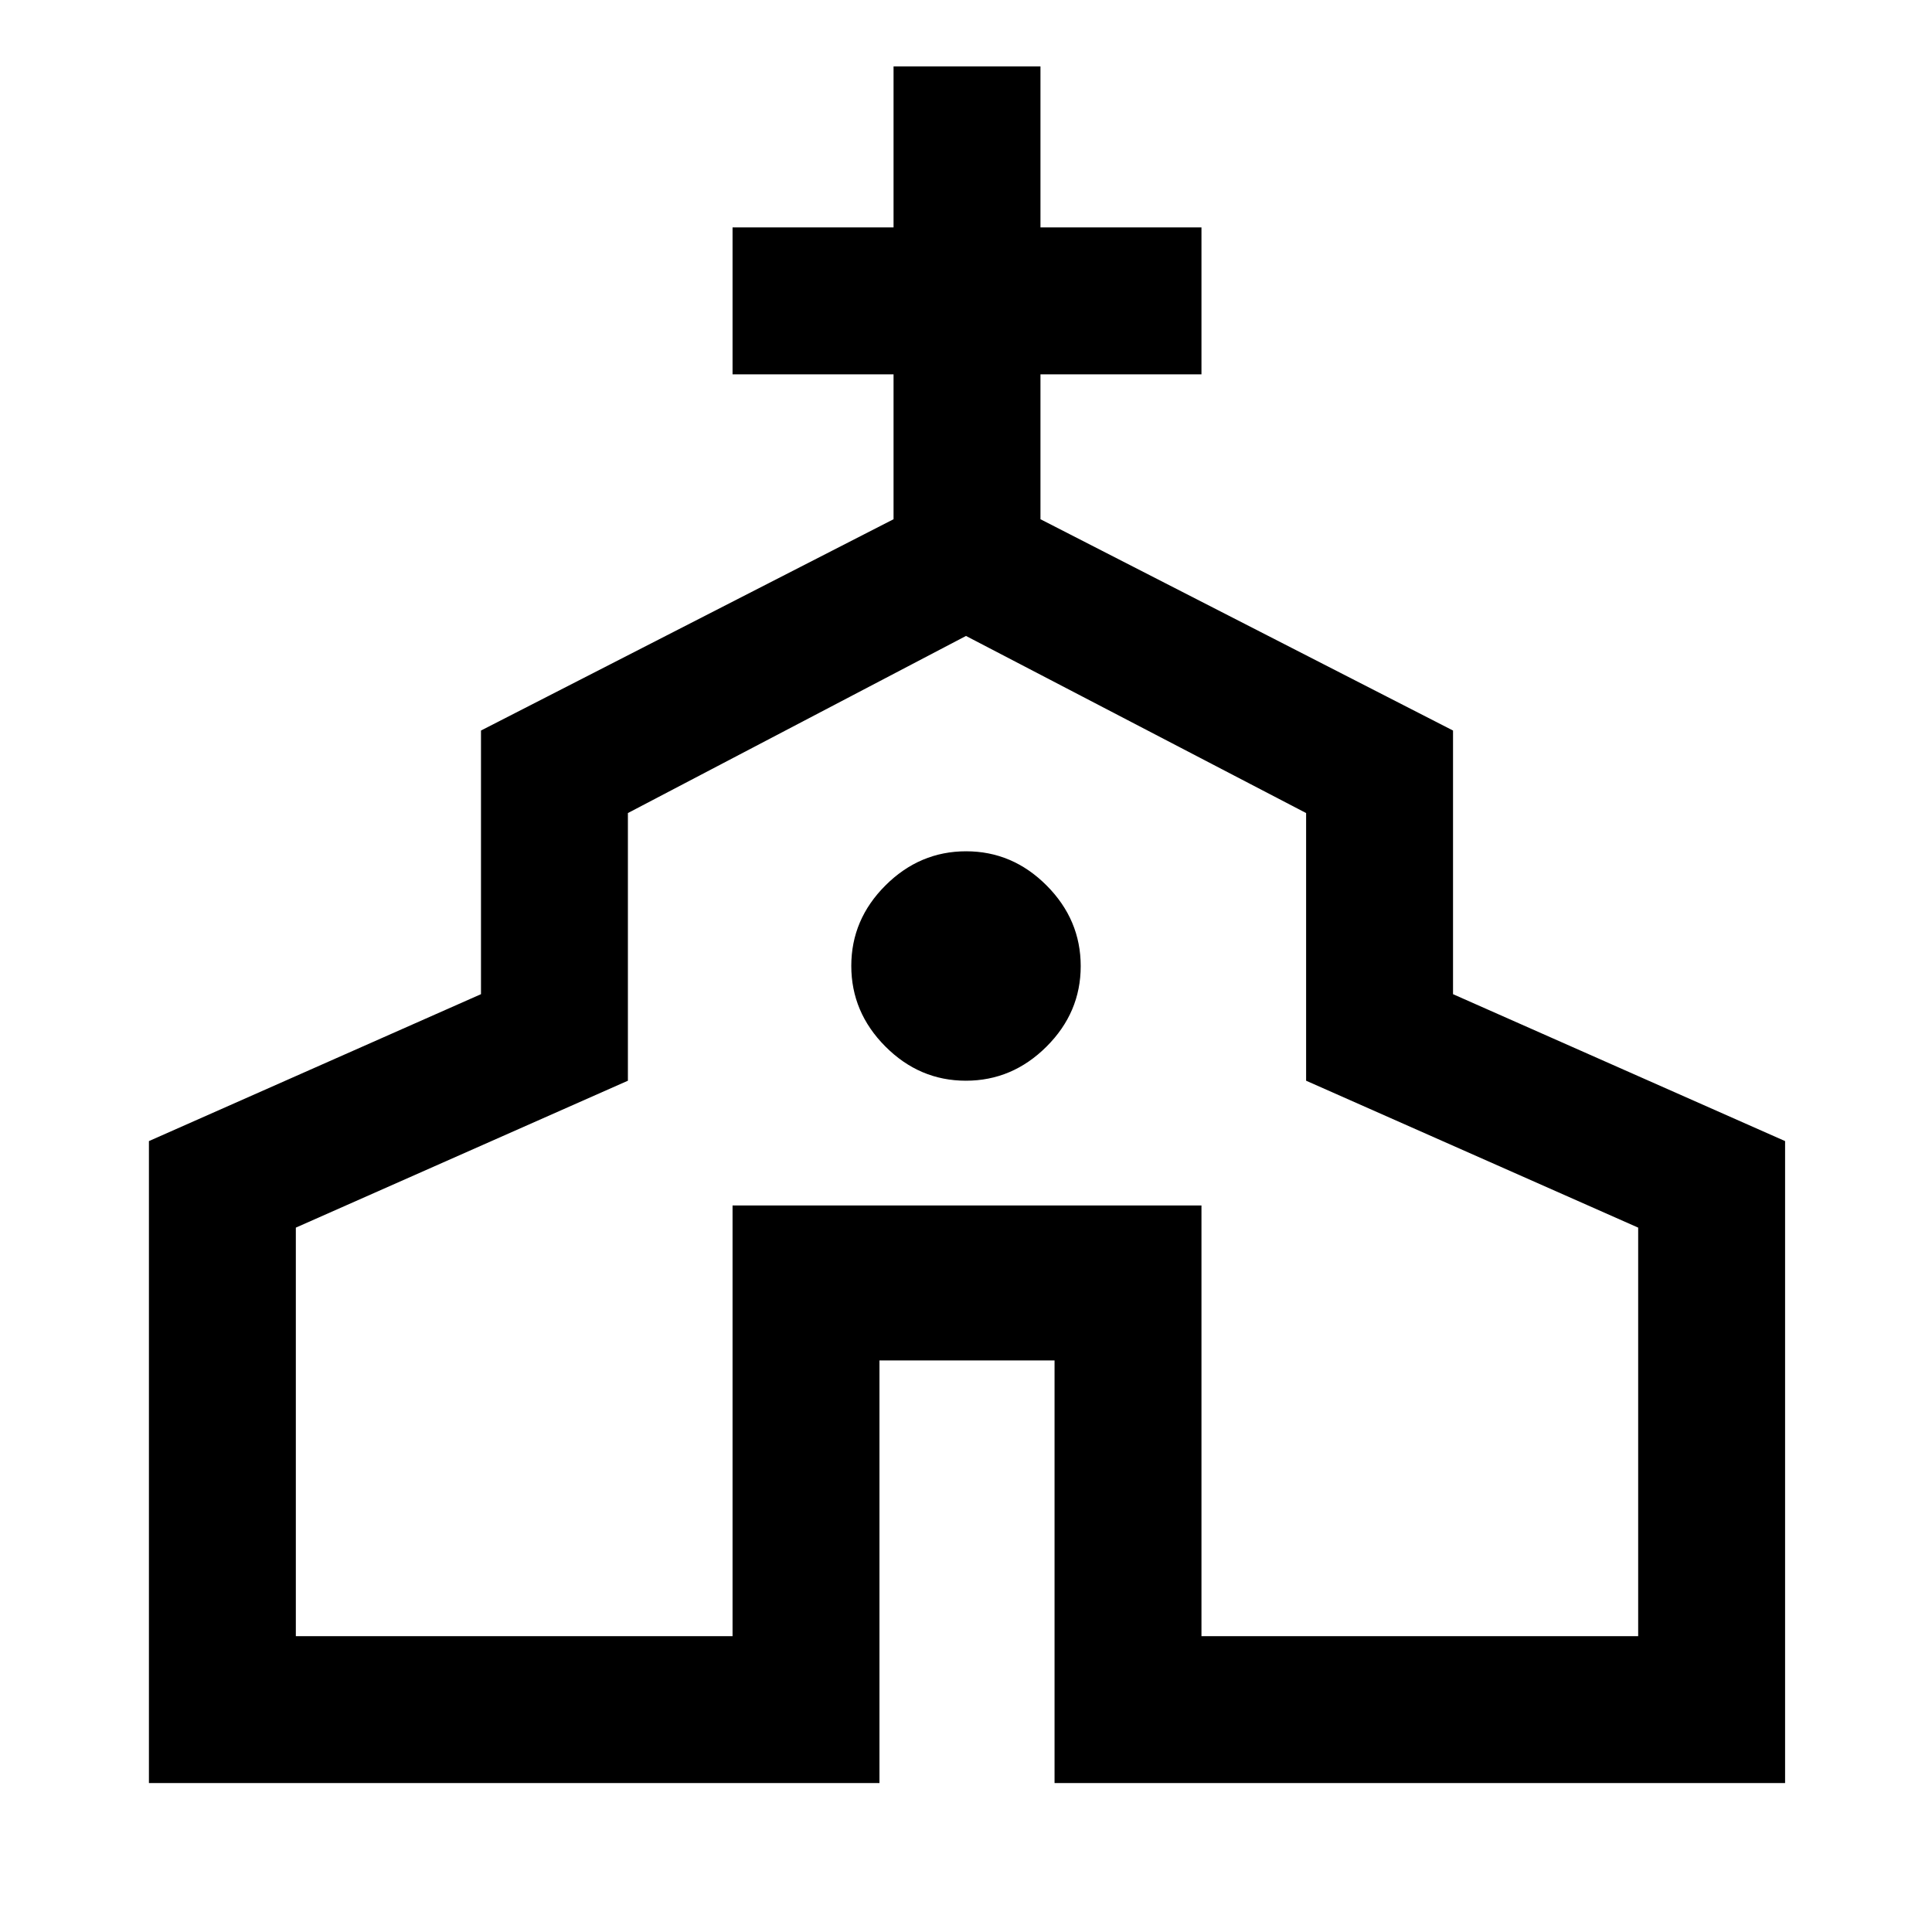 <svg xmlns="http://www.w3.org/2000/svg" height="48" viewBox="0 -960 960 960" width="48"><path d="M74-74v-319l165-73v-131l205-105v-72h-80v-73h80v-80h73v80h80v73h-80v72l205 105v131l165 73v319H524v-210h-87v210H74Zm73-73h217v-214h233v214h217v-203l-165-73v-133l-169-88-168 88v133l-165 73v203Zm332.94-276Q503-423 520-439.94q17-16.94 17-40T520.06-520q-16.94-17-40-17T440-520.06q-17 16.94-17 40T439.94-440q16.94 17 40 17Zm.06 27Z"/></svg>